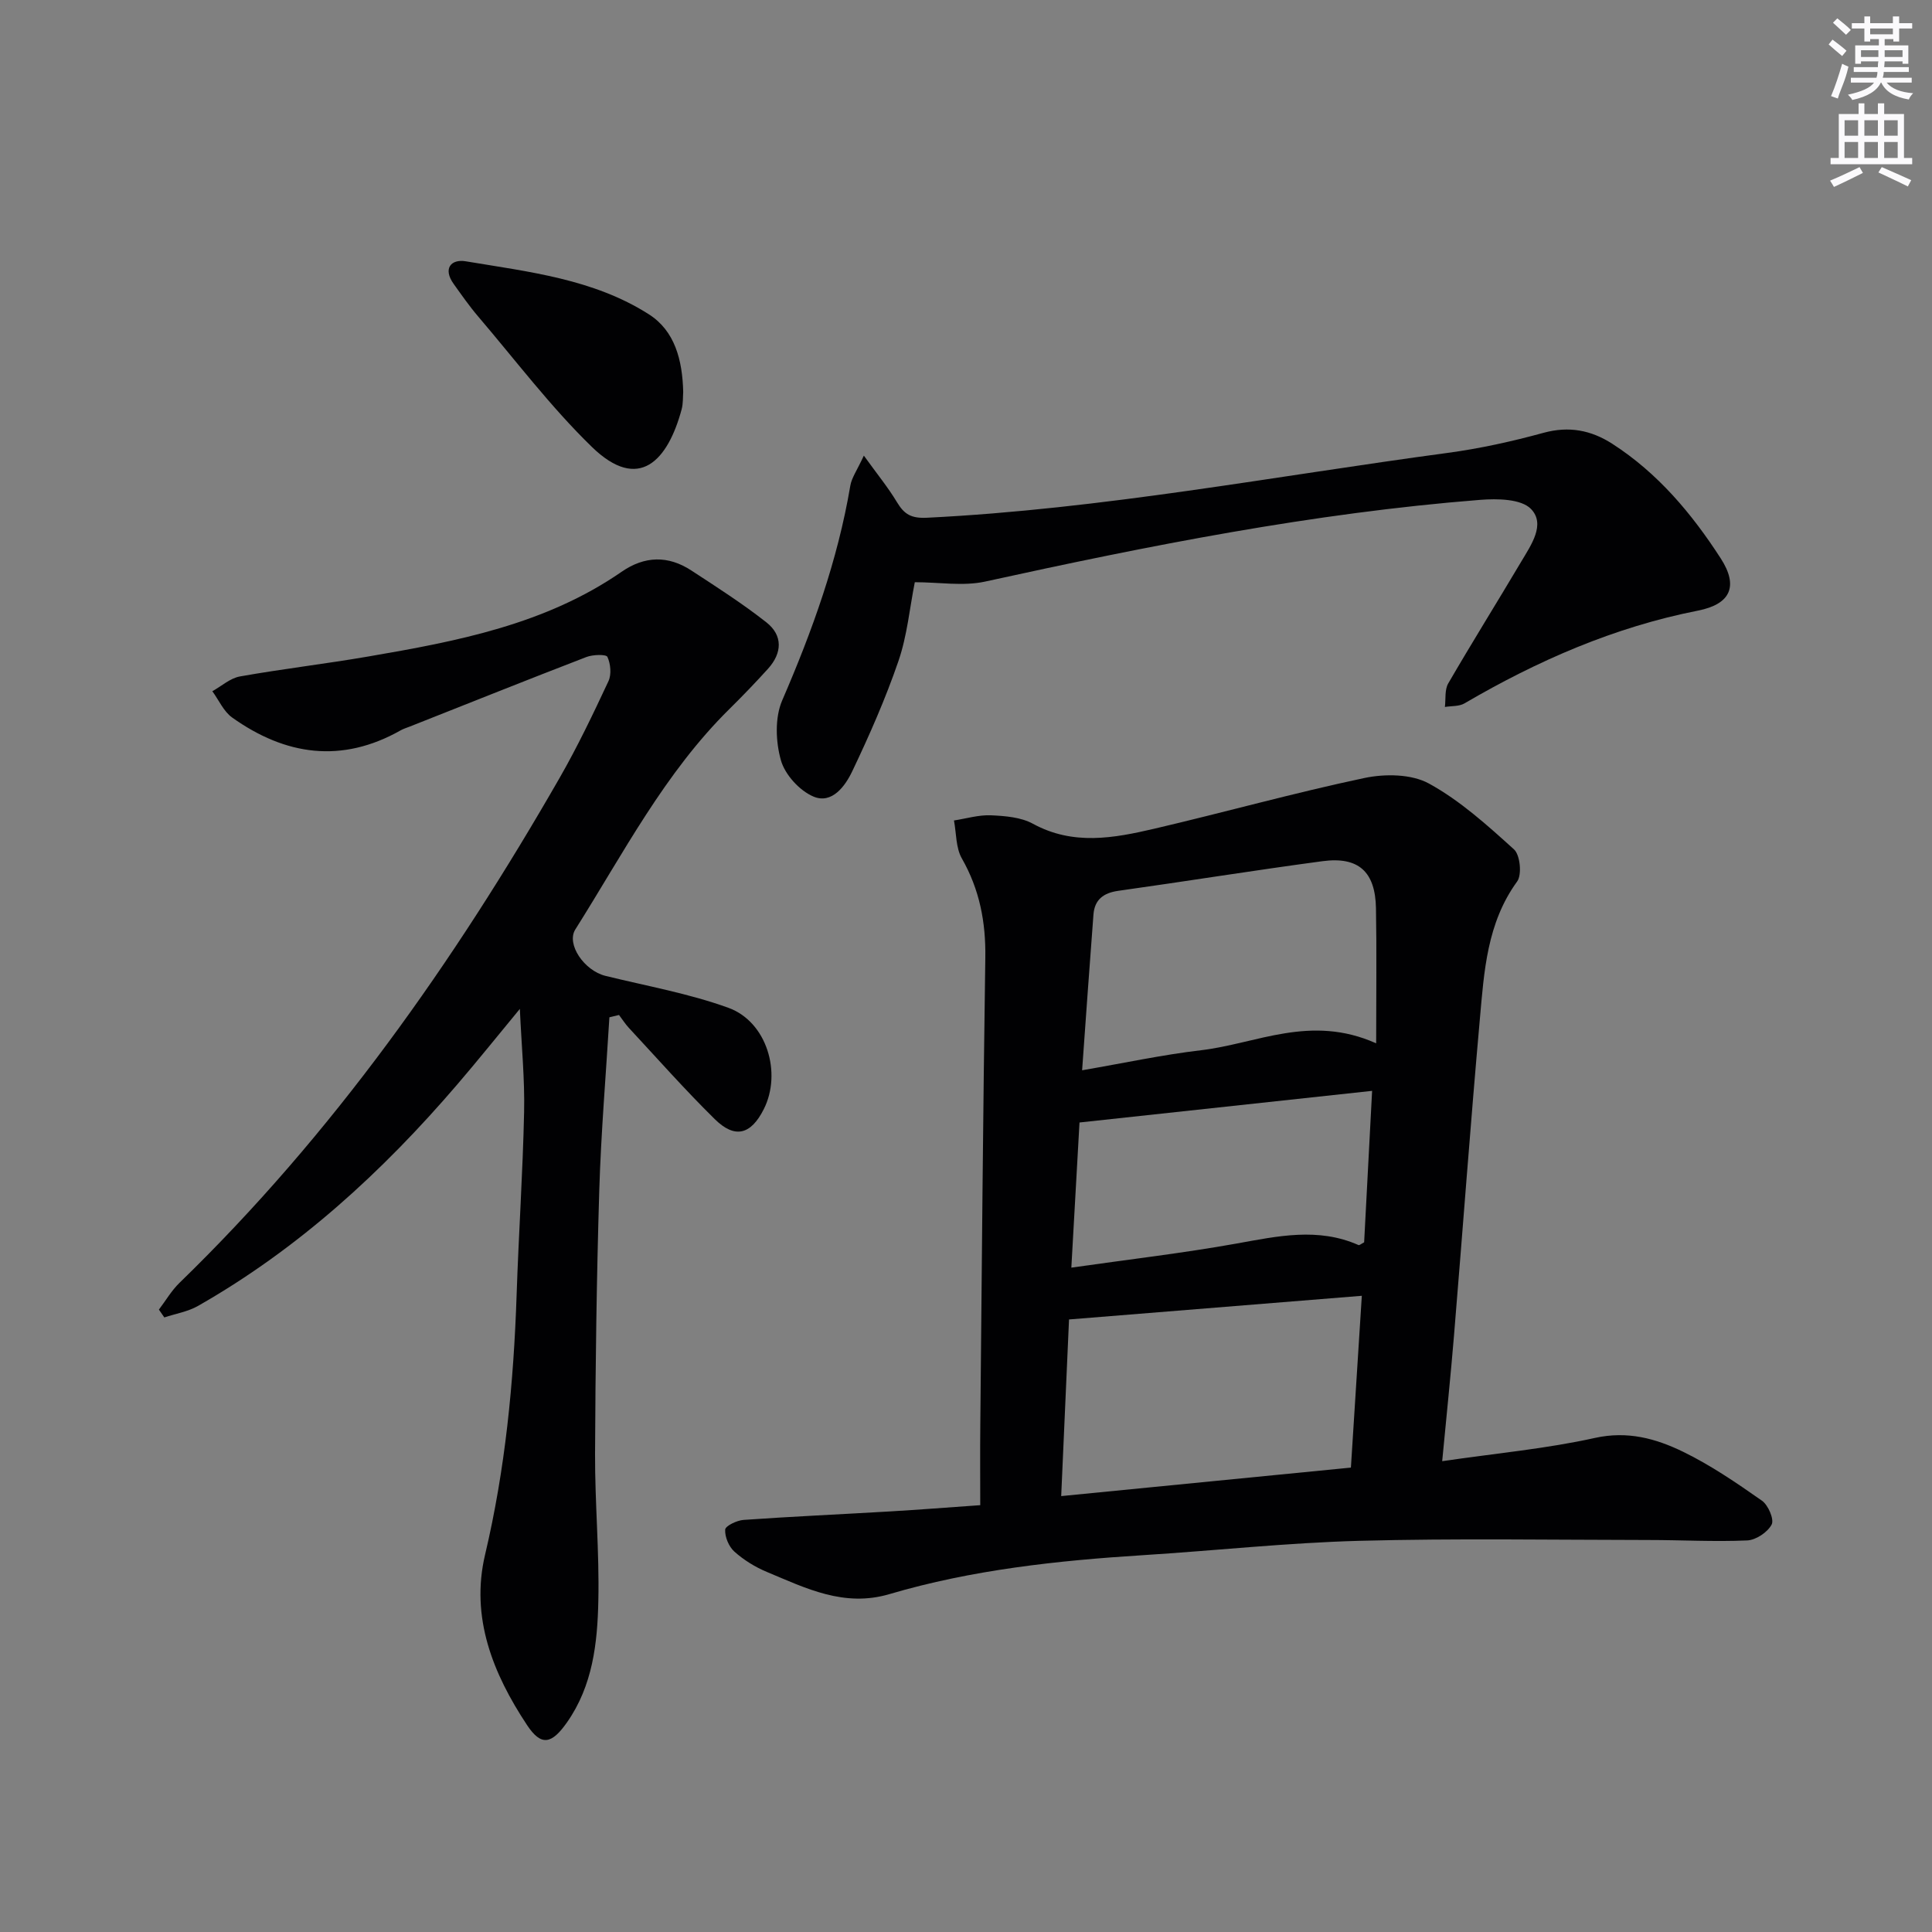 <svg enable-background="new 0 0 400 400" viewBox="0 0 400 400" xmlns="http://www.w3.org/2000/svg"><rect x="0" y="0" width="400" height="400" fill="#808080" stroke="none"/><g fill="#010103"><path d="m298.59 302.52c11.32-1.65 21.61-2.59 31.61-4.81 6.77-1.5 12.62.12 18.24 2.85 5.74 2.79 11.1 6.46 16.35 10.14 1.3.91 2.57 3.88 2.01 4.94-.83 1.59-3.25 3.21-5.06 3.29-6.8.3-13.63-.09-20.45-.09-19.95-.02-39.91-.36-59.85.17-14.94.4-29.84 2.03-44.77 2.97-17.76 1.12-35.42 3.02-52.54 8.07-9.36 2.76-17.26-1.21-25.34-4.59-2.43-1.01-4.79-2.47-6.74-4.21-1.15-1.03-2-3.05-1.91-4.56.05-.77 2.42-1.91 3.81-2.01 10.11-.71 20.24-1.16 30.37-1.76 5.96-.35 11.91-.82 18.63-1.29 0-5.59-.05-11.02.01-16.44.31-32.3.56-64.61 1.04-96.91.11-7.36-1.18-14.1-4.86-20.55-1.26-2.21-1.13-5.22-1.63-7.86 2.55-.39 5.12-1.18 7.65-1.07 2.94.13 6.21.39 8.7 1.75 8.33 4.55 16.75 2.98 25.15 1.02 14.51-3.39 28.89-7.41 43.46-10.49 4.26-.9 9.74-.85 13.37 1.14 6.45 3.53 12.11 8.65 17.62 13.64 1.27 1.15 1.67 5.24.65 6.64-6.25 8.59-6.84 18.59-7.72 28.47-1.95 21.85-3.55 43.74-5.36 65.6-.68 8.24-1.54 16.47-2.44 25.95zm-78.88 7.23c20.45-2.01 40.06-3.94 59.98-5.9.77-12.06 1.51-23.71 2.26-35.57-20.56 1.66-40.33 3.26-60.62 4.9-.51 11.61-1.05 23.82-1.62 36.57zm65.21-93.74c0-10.42.12-19.18-.04-27.95-.13-7.59-3.61-10.76-11.08-9.76-14.12 1.89-28.19 4.16-42.3 6.14-3.06.43-4.87 1.84-5.11 4.88-.81 10.52-1.54 21.05-2.35 32.27 8.71-1.5 16.62-3.21 24.62-4.15 11.51-1.35 22.66-7.52 36.26-1.43zm-63.11 46.44c11.94-1.71 23.11-3 34.16-4.98 8.53-1.53 16.9-3.41 25.3.31.18.08.56-.26 1.16-.57.54-10.22 1.08-20.6 1.65-31.36-20.37 2.2-40.2 4.35-60.58 6.55-.52 9.14-1.07 19.04-1.69 30.05z"/><path d="m126.17 210.62c-.72 11.97-1.74 23.94-2.1 35.92-.55 18.13-.79 36.28-.87 54.42-.04 10.14.9 20.29.68 30.43-.18 8.79-1.16 17.62-6.49 25.21-3.18 4.53-5.34 4.99-8.27.56-7.06-10.65-11.76-22.31-8.69-35.28 4.19-17.72 5.92-35.65 6.53-53.78.42-12.63 1.28-25.24 1.55-37.87.15-6.77-.53-13.55-.88-21.35-4.66 5.64-8.73 10.72-12.97 15.66-15.49 18.07-32.85 33.98-53.65 45.83-2.1 1.2-4.65 1.61-6.99 2.39-.37-.54-.75-1.08-1.12-1.62 1.41-1.86 2.61-3.94 4.27-5.55 31.69-30.75 56.83-66.43 78.7-104.55 3.71-6.47 6.94-13.24 10.1-20 .66-1.4.45-3.6-.21-5.04-.26-.56-3.02-.49-4.36.03-12.23 4.71-24.4 9.59-36.59 14.41-.62.24-1.27.44-1.84.76-12.23 6.92-23.87 5.21-34.9-2.64-1.77-1.26-2.76-3.61-4.11-5.45 1.9-1.05 3.69-2.7 5.72-3.06 8.83-1.57 17.75-2.61 26.58-4.13 18.37-3.15 36.66-6.63 52.44-17.54 4.77-3.3 9.63-3.41 14.43-.27 5.27 3.44 10.59 6.85 15.53 10.73 3.46 2.72 3.29 6.36.35 9.62-2.57 2.84-5.23 5.6-7.95 8.29-13.46 13.26-22.01 29.94-31.94 45.67-1.93 3.06 1.85 8.54 6.22 9.62 8.53 2.1 17.26 3.64 25.48 6.62 7.94 2.88 11.1 13.48 7.31 20.99-2.66 5.27-5.96 6.18-10.15 2.05-6.16-6.06-11.9-12.56-17.79-18.9-.75-.81-1.35-1.77-2.03-2.66-.66.15-1.33.31-1.99.48z"/><path d="m189.4 120.54c-1.07 5.38-1.58 11.08-3.39 16.33-2.67 7.79-6.02 15.38-9.57 22.83-1.45 3.05-4.19 6.82-8 5.23-2.89-1.21-5.92-4.54-6.76-7.52-1.09-3.85-1.28-8.83.27-12.41 6.22-14.38 11.48-28.96 14.1-44.45.28-1.65 1.39-3.17 2.8-6.22 2.81 3.9 5.05 6.63 6.85 9.63 1.52 2.53 2.96 3.4 6.27 3.23 36.23-1.79 71.82-8.6 107.65-13.41 6.72-.9 13.41-2.38 19.95-4.17 5.27-1.44 9.84-.55 14.22 2.26 9.43 6.06 16.49 14.48 22.47 23.74 3.7 5.73 2.08 9.47-4.71 10.81-17.34 3.42-33.2 10.35-48.35 19.21-1.11.65-2.69.51-4.05.74.2-1.64-.07-3.56.69-4.87 4.92-8.48 10.12-16.8 15.12-25.23 2.03-3.42 5.08-7.72 2.02-10.89-2.03-2.1-6.98-2.17-10.53-1.89-34.65 2.73-68.64 9.49-102.54 16.93-4.54.98-9.49.12-14.51.12z"/><path d="m141.45 81.14c-.08.99.01 2.37-.33 3.63-2.85 10.55-8.81 17.26-18.6 7.74-8.52-8.29-15.76-17.89-23.5-26.96-1.83-2.14-3.45-4.47-5.09-6.76-2.3-3.21-.52-5.2 2.5-4.69 13.05 2.18 26.46 3.66 37.92 10.98 5.38 3.43 6.94 9.47 7.1 16.06z"/></g><path d="m378.6 9.2.8-1c.9.7 1.9 1.4 2.9 2.3l-.9 1.1c-1.1-.9-2-1.7-2.8-2.4zm.5 10.7c.9-2.1 1.6-4.3 2.3-6.7.4.2.8.4 1.3.6-.7 3.1-1.5 4.3-2.2 6.6zm.4-15.2.9-.9c1 .8 2 1.6 2.8 2.4l-1 1c-1-.9-1.9-1.8-2.7-2.5zm12.5-1.3h1.2v1.4h2.7v1.1h-2.7v2.7h-1.2v-.5h-1.8v1.3h4.9v3.8h-1.2v-.5h-3.7c0 .4-.1.9-.1 1.2h5.1v1h-5.2c0 .5-.1.9-.2 1.2h6v1h-5.2c1.1 1.3 2.9 2 5.5 2.2-.4.4-.7.8-.9 1.3-2.9-.5-4.8-1.6-5.7-3.5h-.1c-.8 1.7-2.7 2.9-5.9 3.6-.2-.4-.6-.8-.9-1.1 2.8-.6 4.6-1.4 5.4-2.5h-4.8v-1h5.3c.1-.3.2-.7.2-1.2h-4.9v-1h5c0-.4 0-.8.1-1.2h-3.6v.5h-1.2v-3.8h4.9v-1.3h-1.8v.5h-1.2v-2.7h-2.6v-1.1h2.6v-1.4h1.2v1.4h4.7v-1.4zm-6.7 8.4h3.6c0-.4 0-.9 0-1.4h-3.6zm1.9-4.7h4.7v-1.2h-4.7zm6.7 3.3h-3.7v1.4h3.7z" fill="#fbfafc"/><path d="m384.7 21.4h1.3v2.2h2.8v-2.2h1.3v2.2h4.1v9.1h1.7v1.3h-16.9v-1.3h1.7v-9.1h4.1v-2.2zm.3 13.2.7 1.2c-1.8.9-3.8 1.9-6 2.9-.2-.4-.5-.8-.8-1.3 2.4-1 4.4-2 6.1-2.8zm-3.1-6.5h2.8v-3.2h-2.8zm0 4.6h2.8v-3.3h-2.8zm4.1-4.6h2.8v-3.2h-2.8zm0 4.6h2.8v-3.3h-2.8zm3.6 1.9c2.1.9 4.1 1.8 6.1 2.7l-.7 1.3c-2.2-1.1-4.2-2-6.1-2.9zm3.3-9.7h-2.8v3.2h2.8zm-2.8 7.8h2.8v-3.3h-2.8z" fill="#fbfafc"/></svg>